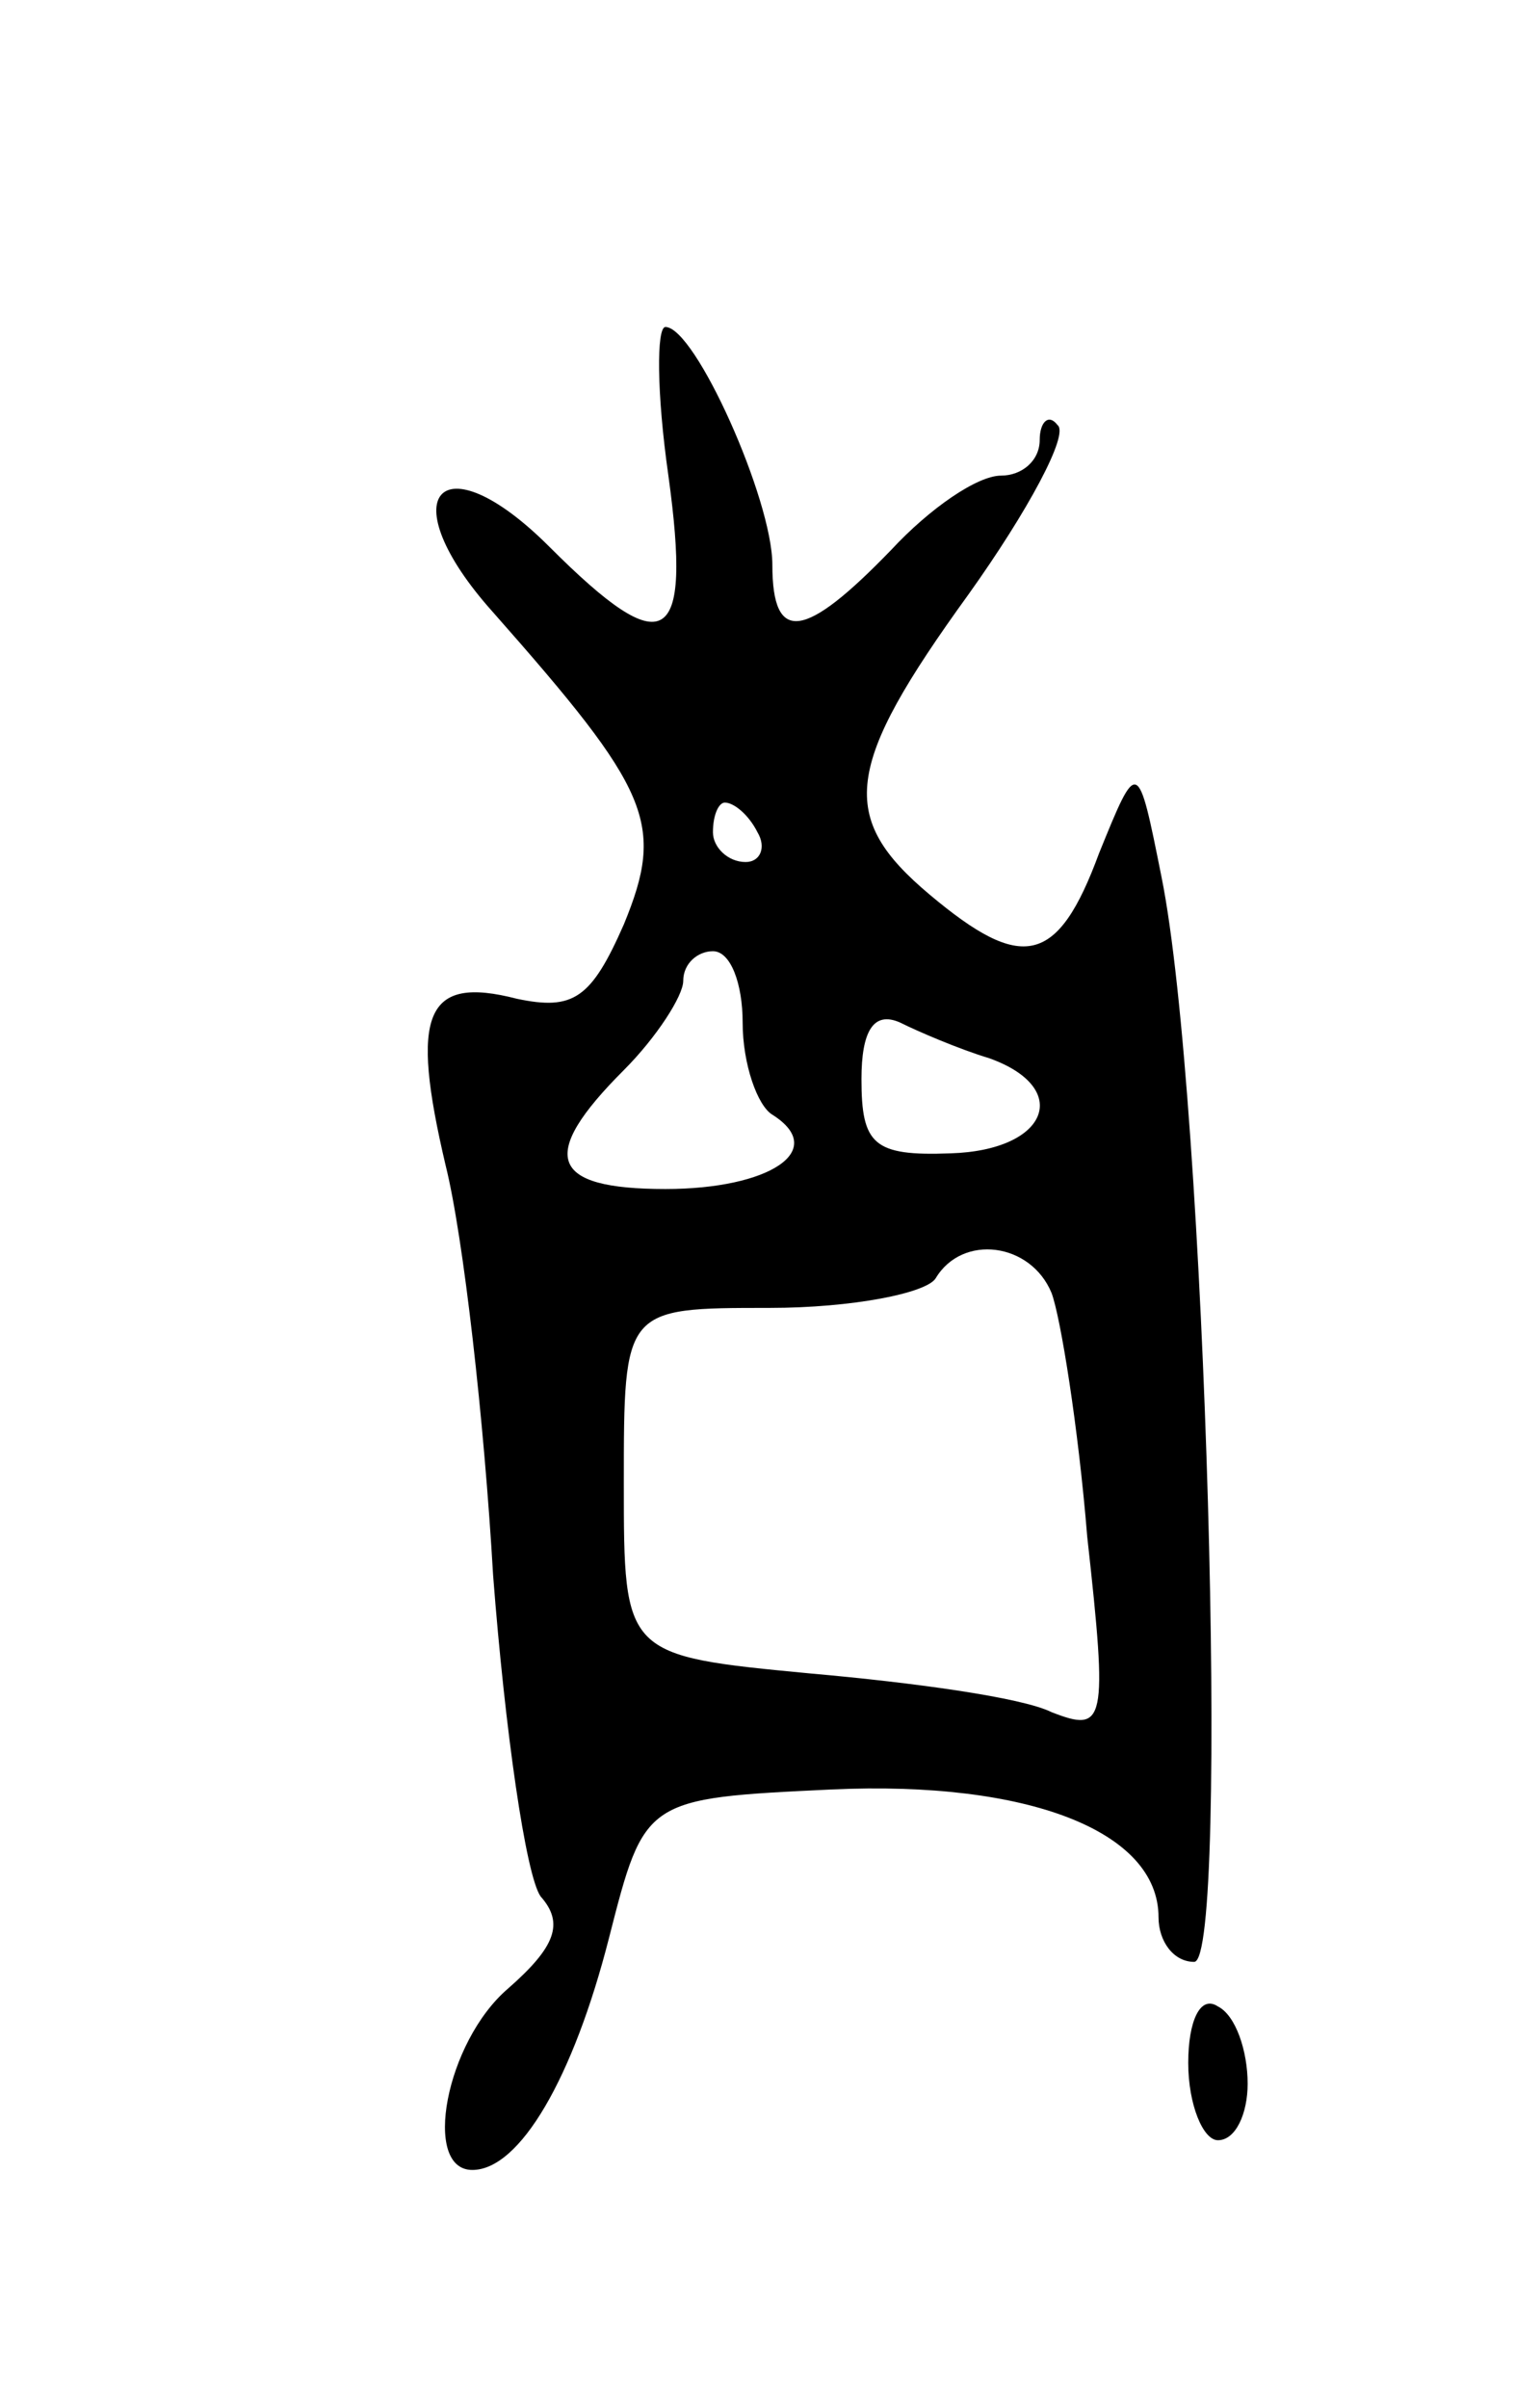 <svg version="1.0" xmlns="http://www.w3.org/2000/svg"
 width="51pt" height="81pt" viewBox="0 0 51 81"
 preserveAspectRatio="xMidYMid meet">
<g transform="translate(0,81) scale(0.1,-0.1)"
fill="#000000" stroke="none">
<path d="M225 650 c8 -58 -1 -63 -40 -24 -37 37 -54 17 -19 -22 53 -60 58 -71
44 -105 -11 -25 -17 -29 -36 -25 -31 8 -36 -5 -24 -56 6 -24 13 -86 16 -138 4
-52 11 -101 16 -108 8 -9 5 -17 -11 -31 -21 -18 -29 -61 -12 -61 16 0 34 31
46 78 12 47 12 47 75 50 66 3 110 -14 110 -43 0 -8 5 -15 12 -15 12 0 4 291
-11 365 -8 40 -8 40 -21 8 -14 -38 -26 -40 -57 -14 -31 26 -29 43 13 101 20
28 34 54 30 57 -3 4 -6 1 -6 -5 0 -7 -6 -12 -13 -12 -8 0 -24 -11 -37 -25 -29
-30 -40 -32 -40 -5 0 22 -26 80 -36 80 -3 0 -3 -22 1 -50z m30 -120 c3 -5 1
-10 -4 -10 -6 0 -11 5 -11 10 0 6 2 10 4 10 3 0 8 -4 11 -10z m-5 -64 c0 -14
5 -28 10 -31 19 -12 -1 -25 -36 -25 -39 0 -43 11 -14 40 11 11 20 25 20 30 0
6 5 10 10 10 6 0 10 -11 10 -24z m83 -12 c28 -10 20 -31 -13 -32 -26 -1 -30 3
-30 25 0 16 4 23 13 19 6 -3 20 -9 30 -12z m21 -79 c3 -8 9 -45 12 -82 7 -63
6 -66 -12 -59 -10 5 -47 10 -81 13 -63 6 -63 6 -63 64 0 59 0 59 49 59 28 0
53 5 56 10 9 15 32 12 39 -5z"/>
<path d="M400 116 c0 -14 5 -26 10 -26 6 0 10 9 10 19 0 11 -4 23 -10 26 -6 4
-10 -5 -10 -19z"/>
</g>
</svg>
